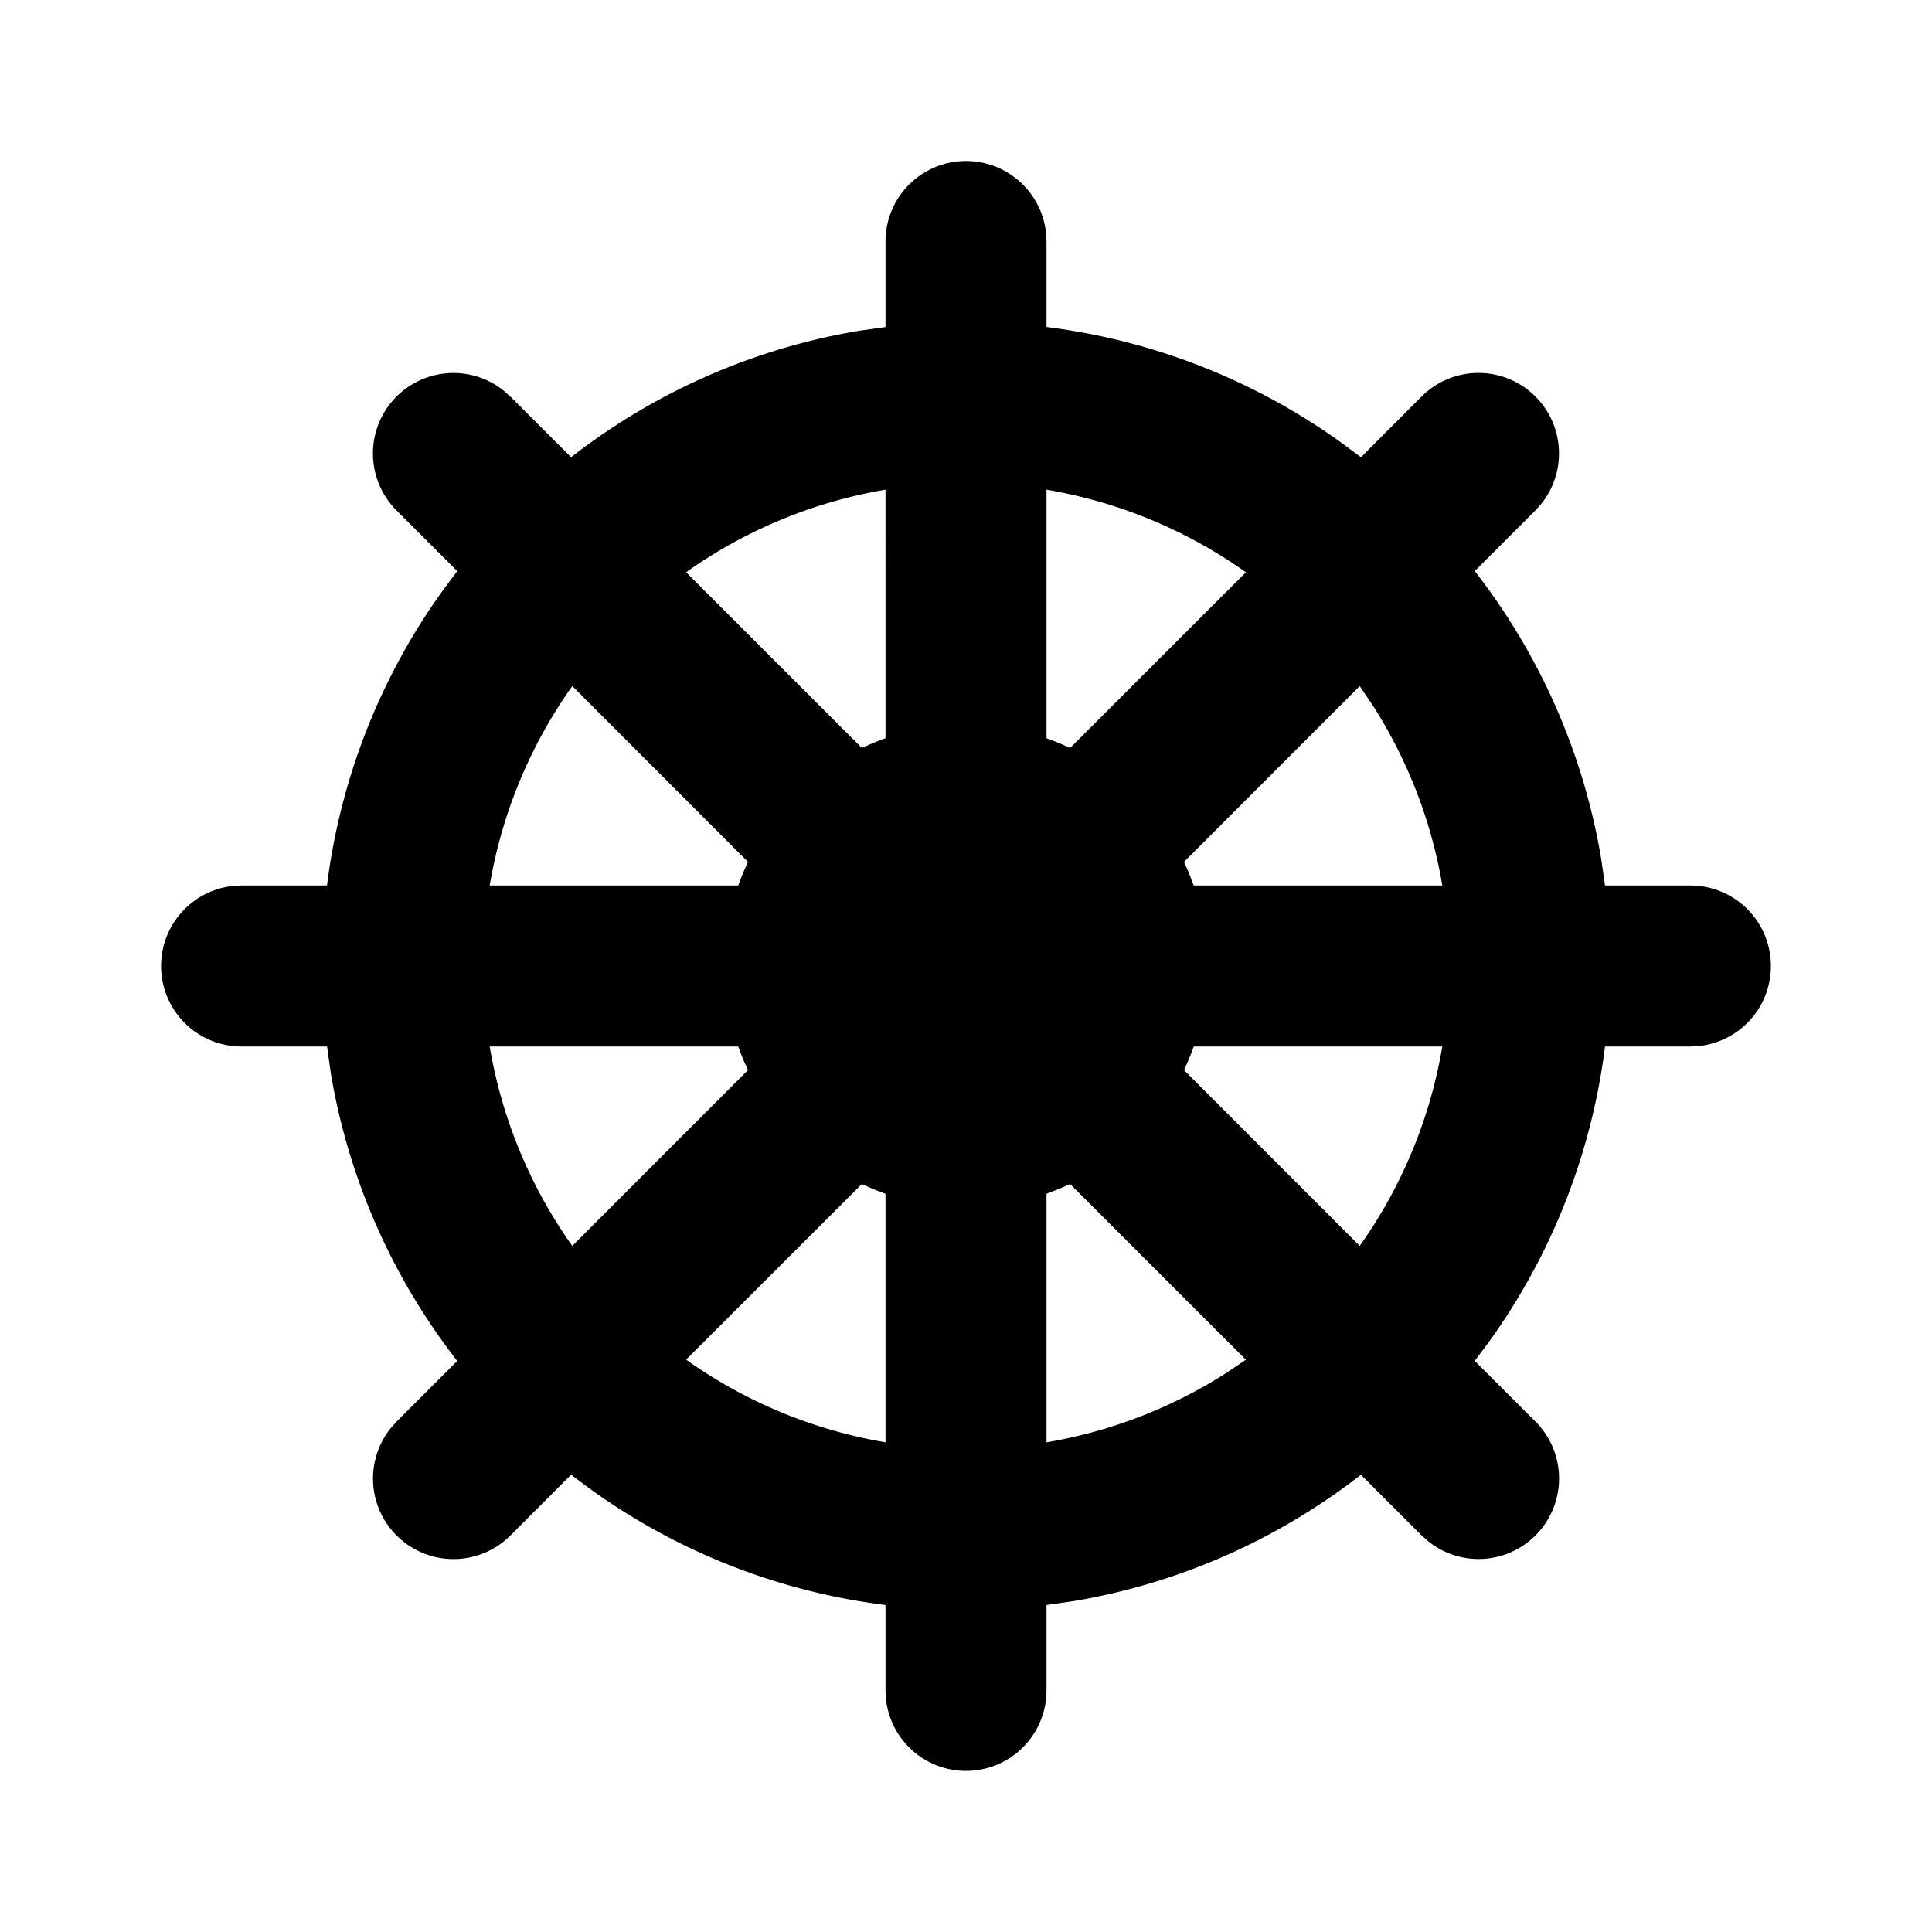 <svg xmlns="http://www.w3.org/2000/svg" width="1em" height="1em" viewBox="0 0 24 24"><g fill="none" fill-rule="evenodd"><path d="m12.594 23.258l-.012.002l-.071.035l-.02.004l-.014-.004l-.071-.036q-.016-.004-.024.006l-.004.01l-.017.428l.005.02l.01.013l.104.074l.015.004l.012-.004l.104-.074l.012-.016l.004-.017l-.017-.427q-.004-.016-.016-.018m.264-.113l-.014.002l-.184.093l-.01.01l-.003.011l.018.43l.005.012l.008.008l.201.092q.019.005.029-.008l.004-.014l-.034-.614q-.005-.019-.02-.022m-.715.002a.02.02 0 0 0-.027.006l-.006.014l-.034.614q.001.018.017.024l.015-.002l.201-.093l.01-.008l.003-.011l.018-.43l-.003-.012l-.01-.01z"/><path fill="currentColor" d="M12 2a1 1 0 0 1 .993.883L13 3v1.062a7.96 7.96 0 0 1 3.646 1.425l.26.193l.75-.751a1 1 0 0 1 1.498 1.32l-.083.094l-.751.751a7.96 7.96 0 0 1 1.57 3.571l.048.335H21a1 1 0 0 1 .117 1.993L21 13h-1.062a7.96 7.96 0 0 1-1.425 3.646l-.193.26l.751.75a1 1 0 0 1-1.32 1.498l-.094-.083l-.751-.751a7.96 7.96 0 0 1-3.571 1.57l-.335.048V21a1 1 0 0 1-1.993.117L11 21v-1.062a7.96 7.96 0 0 1-3.646-1.425l-.26-.193l-.75.751a1 1 0 0 1-1.498-1.32l.083-.094l.751-.751a7.96 7.96 0 0 1-1.57-3.571L4.063 13H3a1 1 0 0 1-.117-1.993L3 11h1.062a7.96 7.96 0 0 1 1.425-3.646l.193-.26l-.751-.75a1 1 0 0 1 1.32-1.498l.094.083l.751.751a7.96 7.96 0 0 1 3.571-1.57L11 4.063V3a1 1 0 0 1 1-1m-1.293 12.708L8.523 16.89A6 6 0 0 0 11 17.917v-3.088a3 3 0 0 1-.293-.121m2.586 0l-.144.064l-.149.057v3.088a6 6 0 0 0 2.231-.86l.246-.166zM9.171 13H6.083a6 6 0 0 0 1.026 2.477l2.183-2.184A3 3 0 0 1 9.171 13m8.746 0h-3.088q-.053.15-.121.293l2.183 2.184A6 6 0 0 0 17.917 13m-1.026-4.477l-2.183 2.184l.064.144l.057.149h3.088a6 6 0 0 0-.86-2.231zm-9.782 0A6 6 0 0 0 6.083 11h3.088q.053-.15.121-.293L7.11 8.523ZM13 6.083v3.088q.15.053.293.121l2.184-2.183A6 6 0 0 0 13 6.083m-2 0a6 6 0 0 0-2.477 1.026l2.184 2.183q.143-.068.293-.121z"/></g></svg>